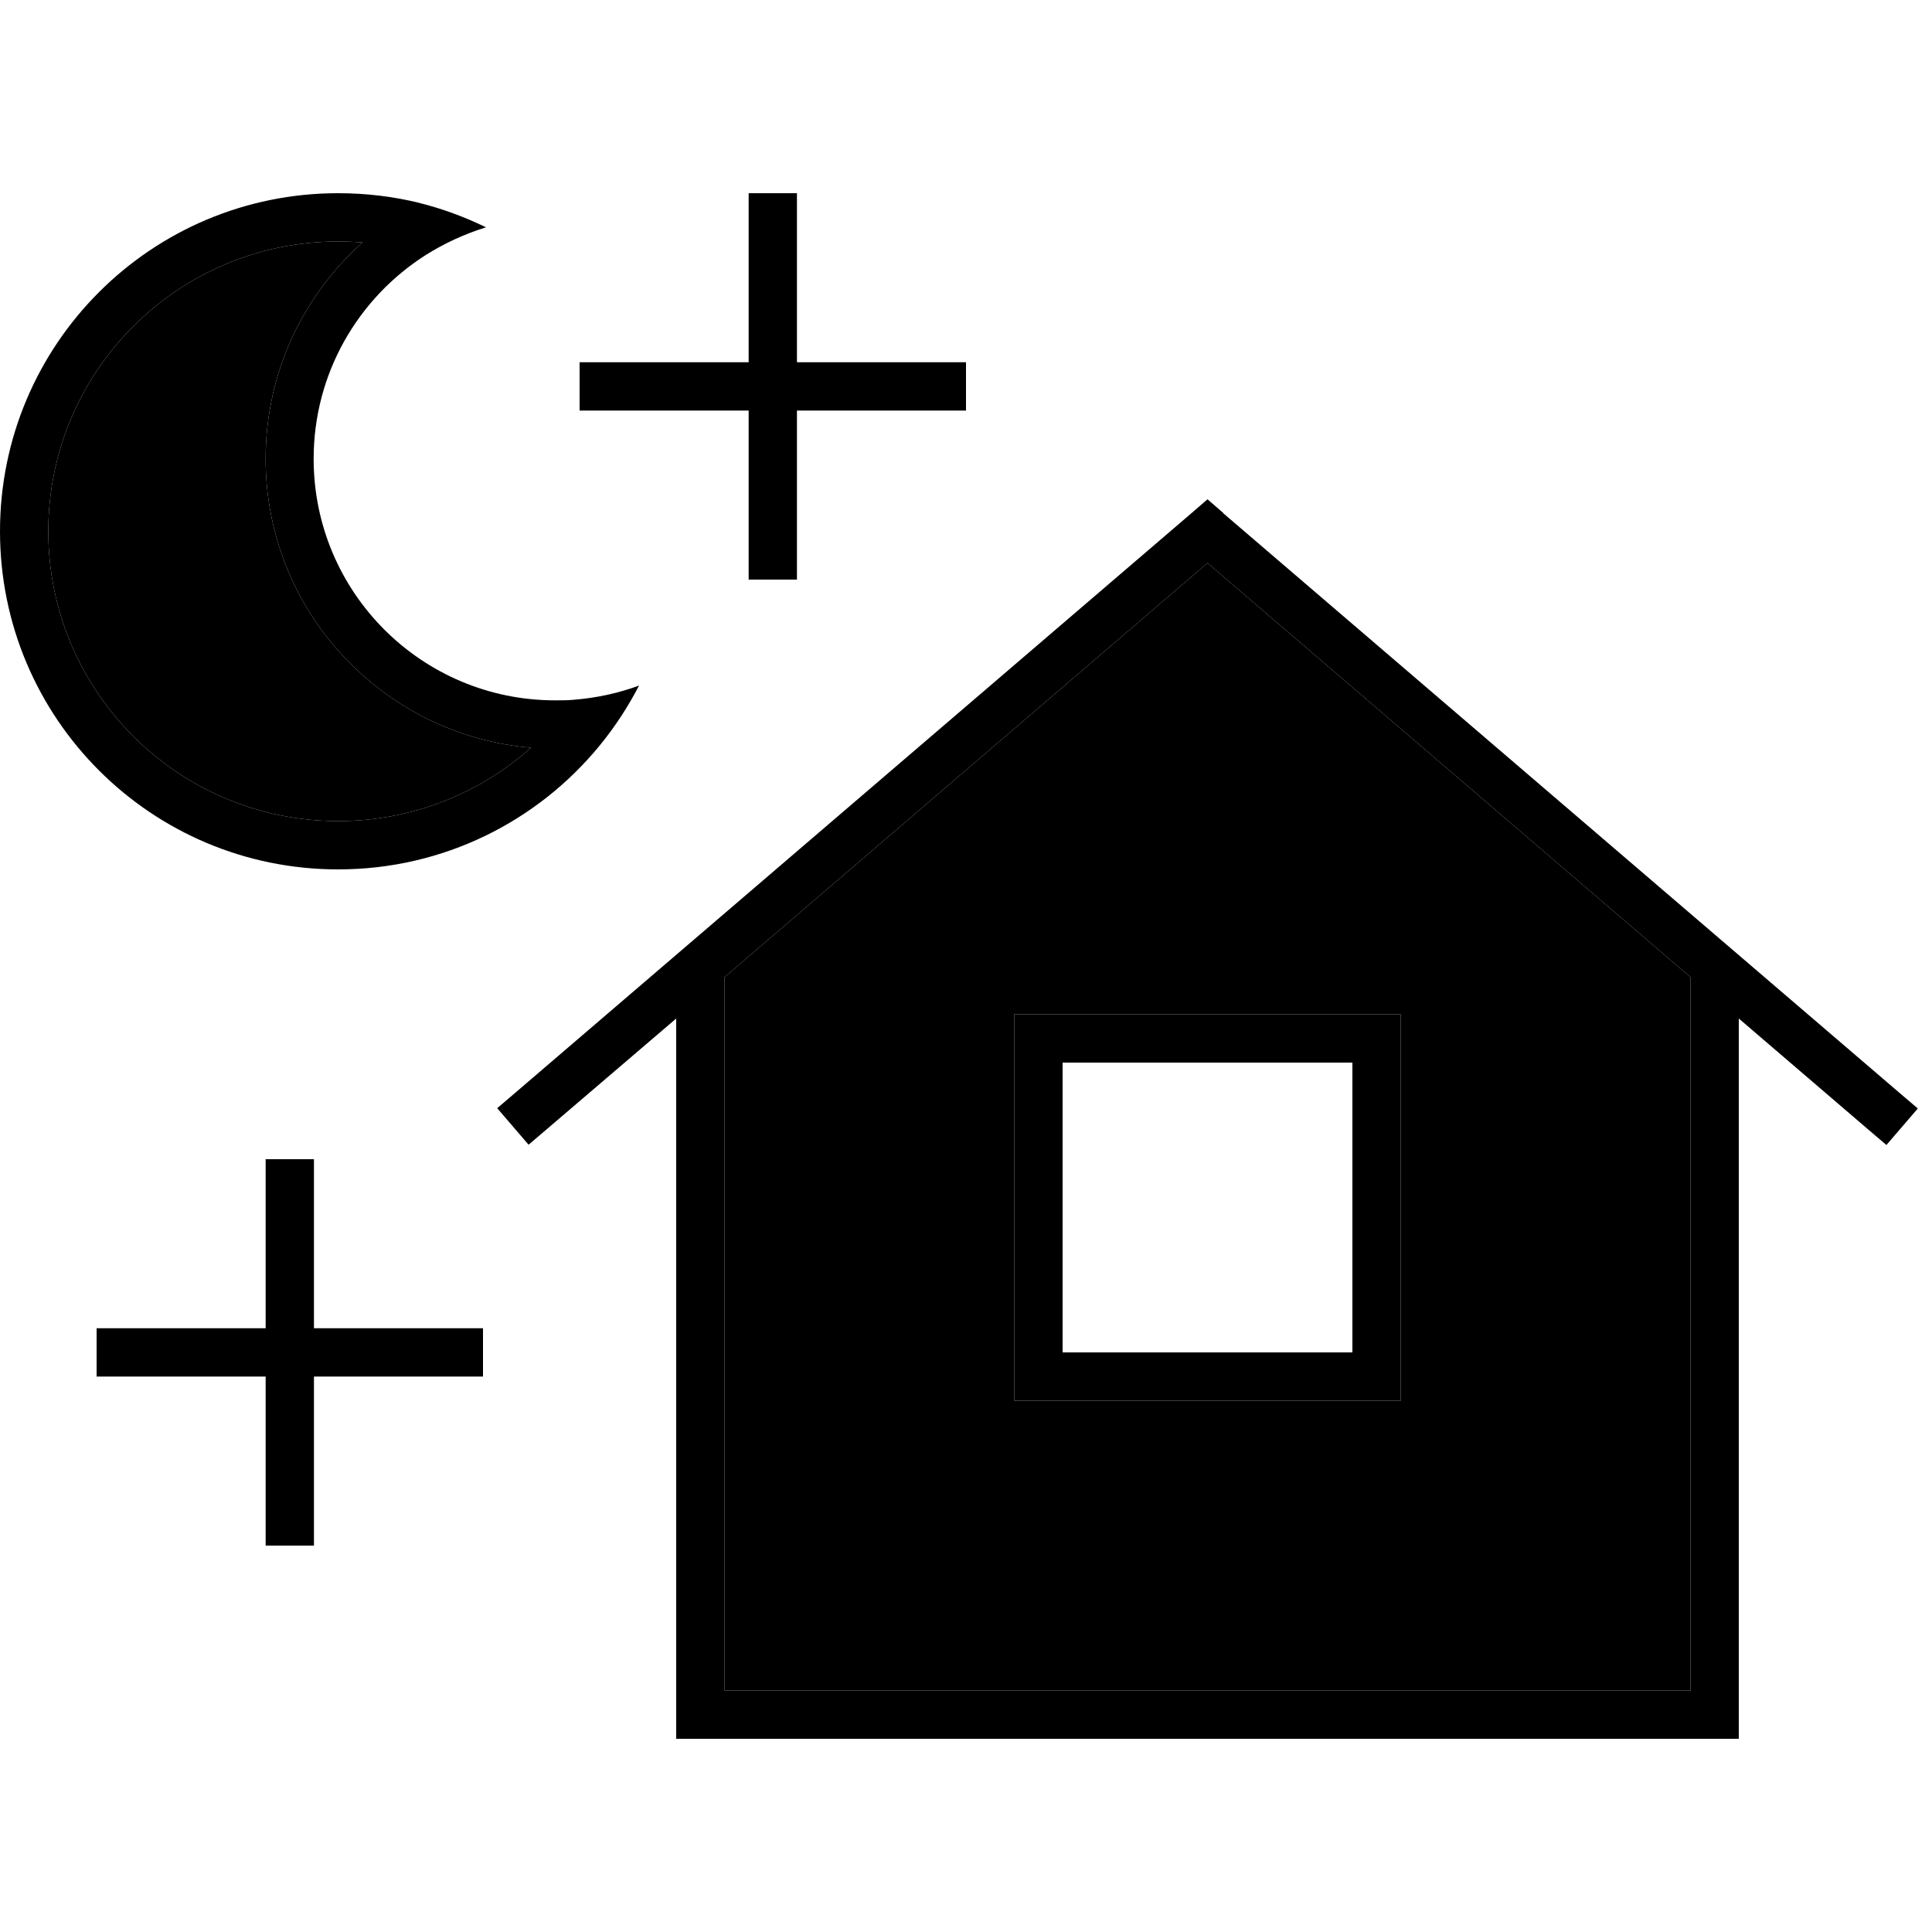 <svg xmlns="http://www.w3.org/2000/svg" width="24" height="24" viewBox="0 0 640 512">
    <path class="pr-icon-duotone-secondary" d="M16 112c0 53 43 96 96 96c24.5 0 46.9-9.2 63.9-24.3C126.7 179.5 88 138.3 88 88c0-28.5 12.4-54.1 32.1-71.7c-2.7-.2-5.4-.3-8.1-.3c-53 0-96 43-96 96zM240 259.7L240 496l320 0 0-236.3L400 122.5 240 259.7zM336 272l8 0 112 0 8 0 0 8 0 112 0 8-8 0-112 0-8 0 0-8 0-112 0-8z"/>
    <path class="pr-icon-duotone-primary" d="M138.9 3.2C130.3 1.1 121.3 0 112 0C50.1 0 0 50.1 0 112s50.1 112 112 112c35 0 66.2-16 86.7-41.1c5-6.1 9.3-12.7 13-19.8c-6.8 2.5-14 4.1-21.6 4.7c-2 .2-4.1 .2-6.2 .2c-44.2 0-80-35.8-80-80c0-28.4 14.8-53.3 37.1-67.5c6.2-3.9 12.9-7 20-9.2c-7-3.4-14.5-6.2-22.2-8.1zM112 16c2.7 0 5.4 .1 8.1 .3C100.4 33.9 88 59.5 88 88c0 50.3 38.7 91.5 87.9 95.7c-17 15.1-39.4 24.3-63.9 24.3c-53 0-96-43-96-96s43-96 96-96zm293.2 89.9l-5.2-4.5-5.2 4.5-224 192-6.1 5.2 10.4 12.1 6.1-5.2L224 273.4 224 504l0 8 8 0 336 0 8 0 0-8 0-230.6 42.8 36.7 6.1 5.2 10.4-12.1-6.1-5.2-224-192zM560 259.7L560 496l-320 0 0-236.3L400 122.5 560 259.7zM336 272l0 8 0 112 0 8 8 0 112 0 8 0 0-8 0-112 0-8-8 0-112 0-8 0zm16 16l96 0 0 96-96 0 0-96zM264 0L248 0l0 8 0 48-48 0-8 0 0 16 8 0 48 0 0 48 0 8 16 0 0-8 0-48 48 0 8 0 0-16-8 0-48 0 0-48 0-8zM104 320l-16 0 0 8 0 48-48 0-8 0 0 16 8 0 48 0 0 48 0 8 16 0 0-8 0-48 48 0 8 0 0-16-8 0-48 0 0-48 0-8z"/>
</svg>
